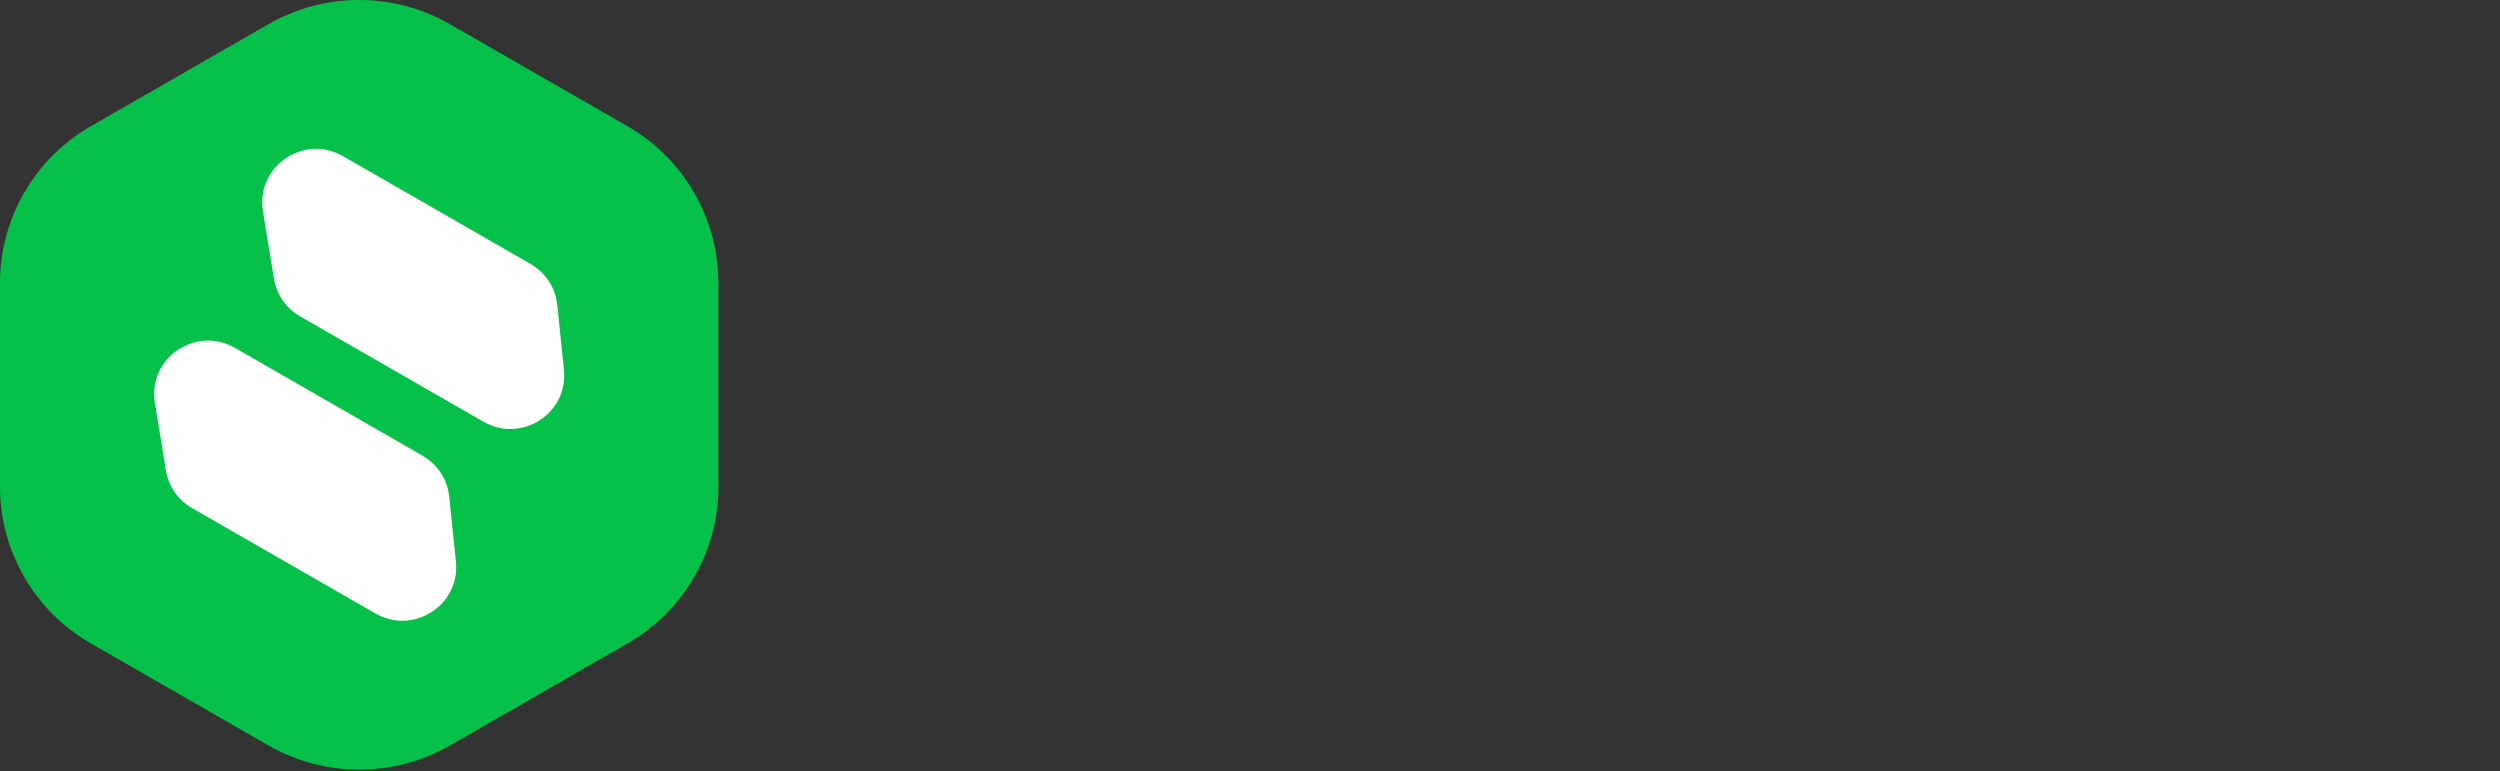 <svg width="1102" height="340" viewBox="0 0 1102 340" fill="none" xmlns="http://www.w3.org/2000/svg">
    <rect x="0" y="0" width="1102" height="340" fill="#333333" stroke="none"/>
    <path d="M316.649 214.576V124.671C316.649 96.195 301.374 69.856 276.587 55.629L198.386 10.686C173.601 -3.562 143.069 -3.562 118.283 10.686L40.062 55.629C15.276 69.877 0 96.195 0 124.671V214.576C0 243.052 15.276 269.39 40.062 283.619L118.283 328.56C143.069 342.81 173.601 342.81 198.386 328.56L276.607 283.619C301.394 269.37 316.669 243.052 316.669 214.576H316.649Z" fill="#06C149" />
    <path d="M213.131 185.917L132.312 139.468C126.136 135.927 121.903 129.82 120.758 122.818L115.891 93.081C112.68 73.418 133.846 58.865 151.167 68.818L233.908 116.366C240.513 120.152 244.869 126.869 245.647 134.42L248.591 163.039C250.554 182.212 229.879 195.524 213.131 185.897V185.917Z" fill="white" />
    <path d="M165.503 270.429L84.684 223.98C78.508 220.438 74.275 214.332 73.13 207.33L68.263 177.592C65.052 157.93 86.218 143.376 103.539 153.33L186.28 200.877C192.885 204.663 197.241 211.38 198.019 218.932L200.963 247.55C202.927 266.724 182.251 280.036 165.503 270.408V270.429Z" fill="white" />
</svg>
